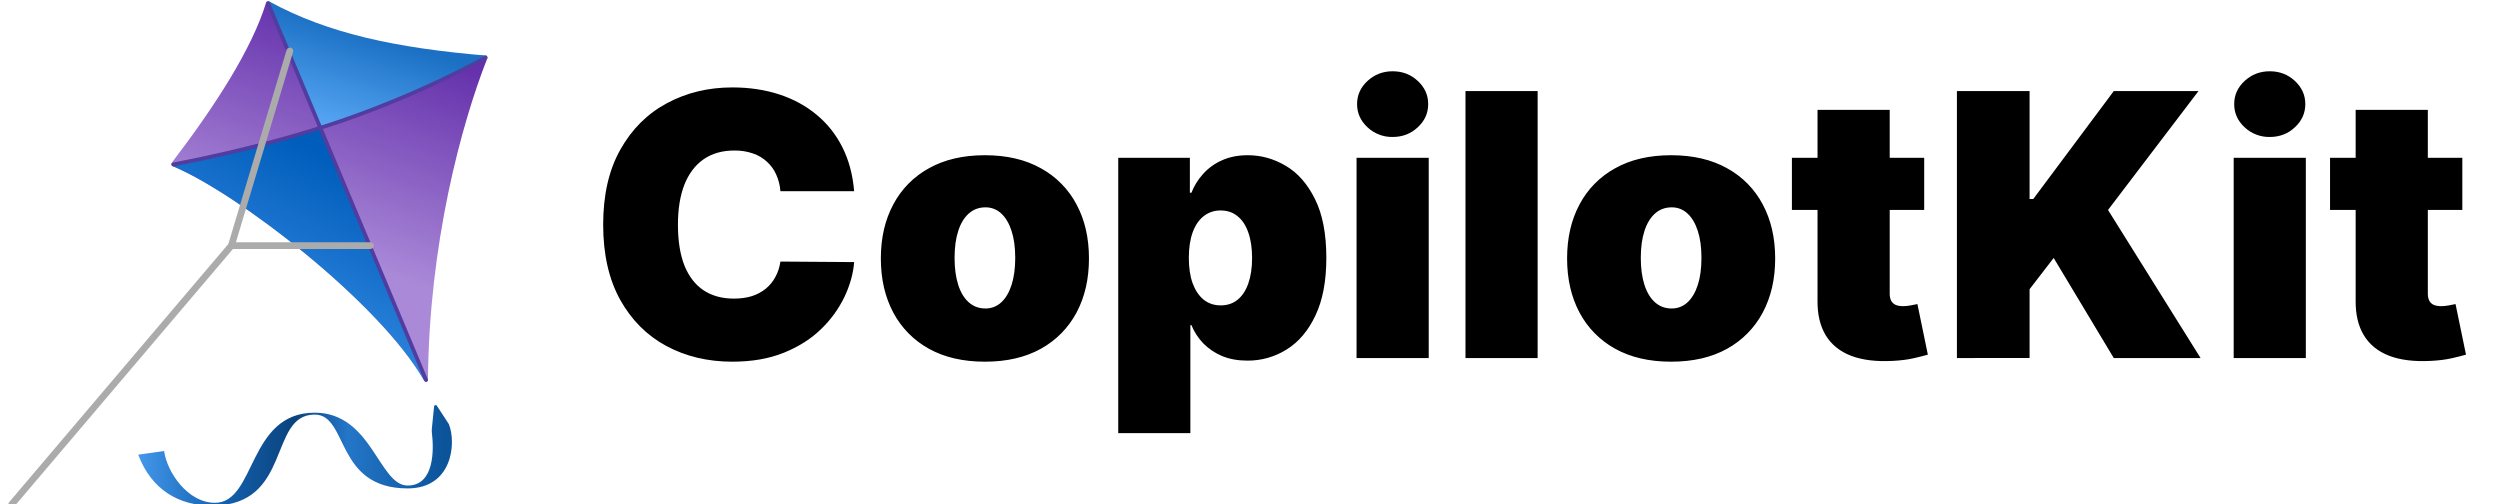 <svg width="228" height="46" viewBox="0 0 228 46" fill="none" xmlns="http://www.w3.org/2000/svg">
<g clip-path="url(#clip0_534_837)">
<path d="M15.644 14.87C19.655 9.622 22.987 4.433 24.265 0.245C24.273 0.219 24.287 0.194 24.306 0.174C24.325 0.154 24.349 0.139 24.375 0.129C24.401 0.12 24.429 0.116 24.456 0.12C24.484 0.123 24.51 0.132 24.533 0.148C28.988 3.097 37.103 5.039 44.277 5.085C44.306 5.084 44.334 5.091 44.359 5.104C44.385 5.117 44.406 5.136 44.422 5.16C44.439 5.183 44.449 5.211 44.452 5.239C44.455 5.267 44.451 5.296 44.44 5.323C42.057 11.375 39.14 22.222 39.029 34.609C39.027 34.791 38.77 34.858 38.678 34.697C34.594 27.55 21.515 17.509 15.713 15.138C15.688 15.128 15.666 15.112 15.648 15.091C15.63 15.071 15.618 15.047 15.611 15.021C15.604 14.995 15.604 14.968 15.609 14.941C15.615 14.915 15.627 14.89 15.644 14.87Z" fill="url(#paint0_linear_534_837)"/>
<path d="M29.177 11.659C24.791 13.033 20.328 14.149 15.812 15.002C15.726 15.017 15.707 15.138 15.789 15.172C21.635 17.601 34.649 27.615 38.697 34.734C38.701 34.741 38.708 34.746 38.715 34.749C38.723 34.751 38.732 34.751 38.739 34.747C38.744 34.746 38.748 34.743 38.751 34.74C38.754 34.736 38.757 34.733 38.759 34.728C38.76 34.724 38.761 34.719 38.761 34.715C38.761 34.71 38.76 34.706 38.758 34.701L29.177 11.663V11.659Z" fill="url(#paint1_linear_534_837)"/>
<path d="M24.553 0.134C29.919 3.063 36.124 4.378 44.352 5.07C44.406 5.073 44.421 5.144 44.375 5.167C43.321 5.708 37.293 8.776 32.817 10.419C31.618 10.86 30.41 11.268 29.222 11.646C29.209 11.649 29.196 11.648 29.184 11.642C29.173 11.636 29.164 11.627 29.159 11.615L24.43 0.245C24.398 0.169 24.48 0.096 24.553 0.134Z" fill="url(#paint2_linear_534_837)"/>
<path d="M24.389 0.144C24.477 0.107 24.581 0.15 24.617 0.24L39.019 34.592C39.035 34.629 39.037 34.671 39.026 34.71C39.014 34.748 38.99 34.782 38.956 34.805C38.923 34.827 38.882 34.838 38.842 34.834C38.802 34.83 38.764 34.812 38.736 34.784L38.697 34.726L24.293 0.374C24.284 0.353 24.279 0.33 24.279 0.307C24.279 0.283 24.284 0.261 24.292 0.239C24.301 0.218 24.314 0.198 24.33 0.182C24.346 0.166 24.366 0.153 24.387 0.144H24.389Z" fill="#513C9F"/>
<path d="M44.198 5.098C44.282 5.05 44.39 5.079 44.438 5.163C44.485 5.248 44.455 5.355 44.37 5.401L44.355 5.411L44.307 5.439L44.115 5.543C42.973 6.159 41.816 6.747 40.644 7.306C37.604 8.763 34.483 10.048 31.299 11.155C27.554 12.447 23.69 13.449 20.763 14.13C19.248 14.482 17.728 14.805 16.201 15.101L15.937 15.151L15.868 15.165H15.848L15.845 15.168C15.822 15.173 15.799 15.172 15.776 15.168C15.754 15.163 15.732 15.153 15.713 15.14C15.694 15.127 15.678 15.111 15.666 15.091C15.653 15.072 15.645 15.05 15.641 15.028C15.636 15.005 15.637 14.982 15.642 14.959C15.646 14.937 15.656 14.915 15.669 14.896C15.682 14.877 15.698 14.861 15.718 14.849C15.737 14.836 15.759 14.828 15.781 14.823H15.787L15.806 14.82L15.873 14.806L16.136 14.758C17.658 14.463 19.174 14.139 20.684 13.789C23.605 13.11 27.456 12.11 31.186 10.823C35.316 9.388 39.337 7.652 43.215 5.631C43.533 5.464 43.78 5.332 43.945 5.24L44.135 5.137L44.181 5.11L44.196 5.102L44.198 5.098Z" fill="#513C9F"/>
<path d="M26.523 4.355C26.561 4.366 26.598 4.385 26.629 4.411C26.66 4.437 26.686 4.468 26.705 4.504C26.724 4.539 26.736 4.578 26.74 4.619C26.744 4.659 26.74 4.699 26.728 4.738L21.515 22.093H33.781L33.898 22.118C33.954 22.142 34.001 22.181 34.035 22.231C34.068 22.282 34.086 22.341 34.086 22.401C34.086 22.461 34.068 22.52 34.035 22.571C34.001 22.621 33.954 22.66 33.898 22.684L33.781 22.709H21.244L1.301 46.19L1.206 46.266C1.143 46.297 1.071 46.305 1.003 46.29C0.935 46.274 0.874 46.236 0.831 46.181C0.788 46.126 0.764 46.058 0.765 45.988C0.765 45.919 0.79 45.851 0.834 45.797L20.825 22.251L26.139 4.56C26.151 4.521 26.17 4.485 26.196 4.454C26.221 4.423 26.253 4.397 26.288 4.378C26.324 4.358 26.363 4.347 26.403 4.343C26.444 4.339 26.484 4.343 26.523 4.355Z" fill="#ABABAB"/>
<path d="M14.967 41.134L12.605 41.465C13.828 44.704 16.341 46.117 19.341 46.117C26.683 46.117 24.441 37.81 28.7 37.81C31.786 37.81 30.532 44.543 37.177 44.543C41.233 44.543 41.635 40.459 40.945 38.701L40.93 38.671L39.843 37.007C39.772 36.896 39.6 36.938 39.588 37.068L39.385 39.087C39.372 39.226 39.374 39.367 39.391 39.506C39.56 40.9 39.667 44.281 37.177 44.281C34.551 44.281 33.919 37.636 28.7 37.636C22.574 37.636 23.362 45.856 19.601 45.856C17.121 45.856 15.231 43.058 14.967 41.134Z" fill="url(#paint3_linear_534_837)"/>
</g>
<path d="M77.898 17.435H71.174C71.135 16.914 71.006 16.403 70.793 15.926C70.601 15.483 70.316 15.087 69.958 14.762C69.593 14.419 69.158 14.159 68.683 14C68.135 13.81 67.558 13.718 66.978 13.727C65.865 13.727 64.924 13.997 64.153 14.536C63.389 15.075 62.81 15.847 62.411 16.853C62.023 17.86 61.828 19.069 61.828 20.48C61.828 21.97 62.026 23.218 62.423 24.224C62.83 25.223 63.413 25.976 64.176 26.483C64.94 26.983 65.858 27.233 66.93 27.233C67.542 27.233 68.09 27.157 68.576 27.006C69.06 26.848 69.481 26.621 69.839 26.328C70.197 26.035 70.486 25.683 70.709 25.27C70.941 24.849 71.096 24.378 71.175 23.855L77.899 23.903C77.818 24.933 77.529 25.983 77.027 27.053C76.498 28.155 75.775 29.154 74.894 30.002C73.979 30.898 72.848 31.617 71.496 32.165C70.145 32.711 68.576 32.986 66.787 32.986C64.546 32.986 62.535 32.505 60.755 31.546C58.983 30.587 57.581 29.177 56.546 27.316C55.522 25.451 55.009 23.174 55.009 20.48C55.009 17.77 55.534 15.486 56.582 13.633C57.632 11.77 59.046 10.363 60.826 9.412C62.607 8.453 64.594 7.973 66.787 7.973C68.329 7.973 69.748 8.183 71.044 8.603C72.338 9.023 73.475 9.638 74.453 10.447C75.439 11.257 76.243 12.266 76.813 13.406C77.409 14.579 77.772 15.923 77.898 17.436V17.435ZM89.822 32.986C87.837 32.986 86.135 32.593 84.72 31.808C83.335 31.046 82.205 29.898 81.466 28.503C80.711 27.084 80.333 25.441 80.333 23.57C80.333 21.7 80.709 20.06 81.466 18.65C82.2 17.252 83.332 16.102 84.72 15.344C86.134 14.552 87.837 14.156 89.822 14.156C91.809 14.156 93.511 14.552 94.925 15.344C96.313 16.101 97.447 17.251 98.181 18.648C98.937 20.058 99.314 21.7 99.314 23.57C99.314 25.441 98.937 27.084 98.181 28.503C97.442 29.898 96.311 31.046 94.926 31.808C93.512 32.593 91.811 32.986 89.822 32.986ZM89.87 28.134C90.427 28.134 90.908 27.948 91.313 27.576C91.719 27.204 92.032 26.674 92.255 25.983C92.477 25.294 92.589 24.473 92.589 23.523C92.589 22.564 92.477 21.743 92.255 21.062C92.032 20.372 91.718 19.841 91.313 19.469C90.924 19.102 90.406 18.901 89.87 18.91C89.282 18.91 88.777 19.097 88.357 19.469C87.936 19.841 87.612 20.372 87.391 21.062C87.169 21.743 87.057 22.564 87.057 23.522C87.057 24.473 87.169 25.294 87.391 25.982C87.612 26.672 87.934 27.204 88.357 27.576C88.778 27.948 89.282 28.134 89.87 28.134ZM101.983 39.5V14.393H108.516V17.579H108.659C108.896 16.961 109.245 16.394 109.707 15.88C110.183 15.345 110.768 14.919 111.424 14.63C112.108 14.315 112.902 14.156 113.808 14.156C115.016 14.156 116.165 14.476 117.253 15.117C118.351 15.759 119.24 16.77 119.924 18.149C120.616 19.529 120.962 21.32 120.962 23.522C120.962 25.631 120.631 27.377 119.971 28.765C119.319 30.152 118.446 31.186 117.349 31.868C116.276 32.545 115.03 32.9 113.76 32.889C112.902 32.889 112.135 32.752 111.46 32.474C110.817 32.206 110.234 31.814 109.743 31.32C109.28 30.838 108.912 30.273 108.659 29.655H108.561V39.5H101.983ZM108.421 23.522C108.421 24.41 108.535 25.18 108.766 25.829C109.003 26.471 109.337 26.969 109.767 27.326C110.204 27.675 110.724 27.851 111.329 27.851C111.932 27.851 112.445 27.68 112.866 27.338C113.295 26.99 113.621 26.495 113.844 25.853C114.074 25.203 114.19 24.427 114.19 23.522C114.19 22.619 114.074 21.846 113.844 21.204C113.621 20.555 113.295 20.06 112.866 19.72C112.445 19.37 111.934 19.195 111.329 19.195C110.763 19.182 110.21 19.368 109.767 19.72C109.337 20.06 109.003 20.555 108.766 21.204C108.535 21.846 108.421 22.619 108.421 23.522ZM123.718 32.653V14.393H130.299V32.653H123.718ZM127.008 12.492C126.159 12.508 125.338 12.192 124.72 11.612C124.084 11.025 123.766 10.32 123.766 9.497C123.766 8.672 124.084 7.967 124.72 7.379C125.355 6.794 126.119 6.5 127.008 6.5C127.906 6.5 128.67 6.793 129.297 7.379C129.934 7.965 130.251 8.672 130.251 9.495C130.251 10.32 129.934 11.025 129.297 11.611C128.67 12.198 127.906 12.492 127.008 12.492ZM140.232 8.307V32.653H133.652V8.307H140.232ZM152.407 32.986C150.42 32.986 148.719 32.593 147.305 31.808C145.92 31.046 144.789 29.898 144.05 28.503C143.295 27.084 142.919 25.441 142.919 23.57C142.919 21.7 143.295 20.06 144.05 18.65C144.784 17.252 145.917 16.102 147.305 15.344C148.719 14.552 150.42 14.156 152.407 14.156C154.393 14.156 156.094 14.552 157.51 15.344C158.898 16.101 160.03 17.251 160.764 18.648C161.519 20.058 161.896 21.7 161.896 23.57C161.896 25.441 161.52 27.084 160.764 28.503C160.025 29.898 158.894 31.046 157.51 31.808C156.096 32.593 154.395 32.986 152.407 32.986ZM152.454 28.134C153.011 28.134 153.492 27.948 153.898 27.576C154.303 27.204 154.617 26.674 154.84 25.983C155.063 25.294 155.172 24.473 155.172 23.523C155.172 22.564 155.063 21.743 154.84 21.062C154.617 20.372 154.303 19.841 153.897 19.469C153.507 19.102 152.99 18.901 152.454 18.91C151.867 18.91 151.362 19.097 150.941 19.469C150.52 19.841 150.198 20.372 149.975 21.062C149.752 21.743 149.641 22.564 149.641 23.522C149.641 24.473 149.752 25.294 149.975 25.982C150.198 26.672 150.52 27.204 150.941 27.576C151.362 27.948 151.866 28.134 152.454 28.134ZM175.486 14.393V19.148H163.422V14.393H175.486ZM165.759 10.019H172.341V26.78C172.341 27.035 172.384 27.248 172.471 27.422C172.561 27.59 172.704 27.724 172.878 27.803C173.058 27.881 173.293 27.922 173.58 27.922C173.779 27.922 174.009 27.898 174.272 27.849C174.541 27.803 174.74 27.762 174.868 27.731L175.82 32.343C175.527 32.431 175.105 32.538 174.556 32.664C174.016 32.791 173.373 32.874 172.626 32.913C171.116 32.993 169.848 32.839 168.824 32.45C167.798 32.054 167.026 31.431 166.51 30.584C165.994 29.736 165.743 28.674 165.758 27.398L165.759 10.019ZM178.471 32.653V8.307H185.098V18.151H185.432L192.776 8.307H200.501L192.251 19.148L200.692 32.653H192.776L187.295 23.525L185.098 26.375V32.651L178.471 32.653ZM203.712 32.653V14.393H210.292V32.653H203.712ZM207.002 12.492C206.153 12.508 205.331 12.192 204.713 11.612C204.076 11.025 203.759 10.32 203.759 9.497C203.759 8.672 204.076 7.967 204.713 7.379C205.349 6.794 206.112 6.5 207.002 6.5C207.9 6.5 208.663 6.793 209.29 7.379C209.926 7.965 210.244 8.672 210.244 9.495C210.244 10.32 209.926 11.025 209.29 11.611C208.663 12.198 207.9 12.492 207.002 12.492ZM224.564 14.393V19.148H212.5V14.393H224.564ZM214.836 10.019H221.418V26.78C221.418 27.035 221.461 27.248 221.548 27.422C221.638 27.59 221.78 27.724 221.953 27.803C222.137 27.881 222.371 27.922 222.659 27.922C222.856 27.922 223.086 27.898 223.349 27.849C223.62 27.803 223.817 27.762 223.945 27.731L224.898 32.343C224.605 32.431 224.182 32.538 223.635 32.664C223.095 32.791 222.449 32.874 221.703 32.913C220.193 32.993 218.926 32.839 217.901 32.45C216.876 32.054 216.104 31.431 215.588 30.584C215.071 29.736 214.821 28.674 214.836 27.398V10.019Z" fill="black"/>
<defs>
<linearGradient id="paint0_linear_534_837" x1="34.216" y1="2.812" x2="27.221" y2="22.049" gradientUnits="userSpaceOnUse">
<stop stop-color="#6430AB"/>
<stop offset="1" stop-color="#AA89D8"/>
</linearGradient>
<linearGradient id="paint1_linear_534_837" x1="28.796" y1="13.656" x2="19.787" y2="31.058" gradientUnits="userSpaceOnUse">
<stop stop-color="#005DBB"/>
<stop offset="1" stop-color="#3D92E8"/>
</linearGradient>
<linearGradient id="paint2_linear_534_837" x1="32.817" y1="2.812" x2="30.105" y2="11.293" gradientUnits="userSpaceOnUse">
<stop stop-color="#1B70C4"/>
<stop offset="1" stop-color="#54A4F2"/>
</linearGradient>
<linearGradient id="paint3_linear_534_837" x1="12.605" y1="41.703" x2="41.219" y2="41.703" gradientUnits="userSpaceOnUse">
<stop stop-color="#4497EA"/>
<stop offset="0.255" stop-color="#1463B2"/>
<stop offset="0.499" stop-color="#0A437D"/>
<stop offset="0.667" stop-color="#2476C8"/>
<stop offset="0.973" stop-color="#0C549A"/>
</linearGradient>
<clipPath id="clip0_534_837">
<rect width="46" height="46" fill="white"/>
</clipPath>
</defs>
</svg>
